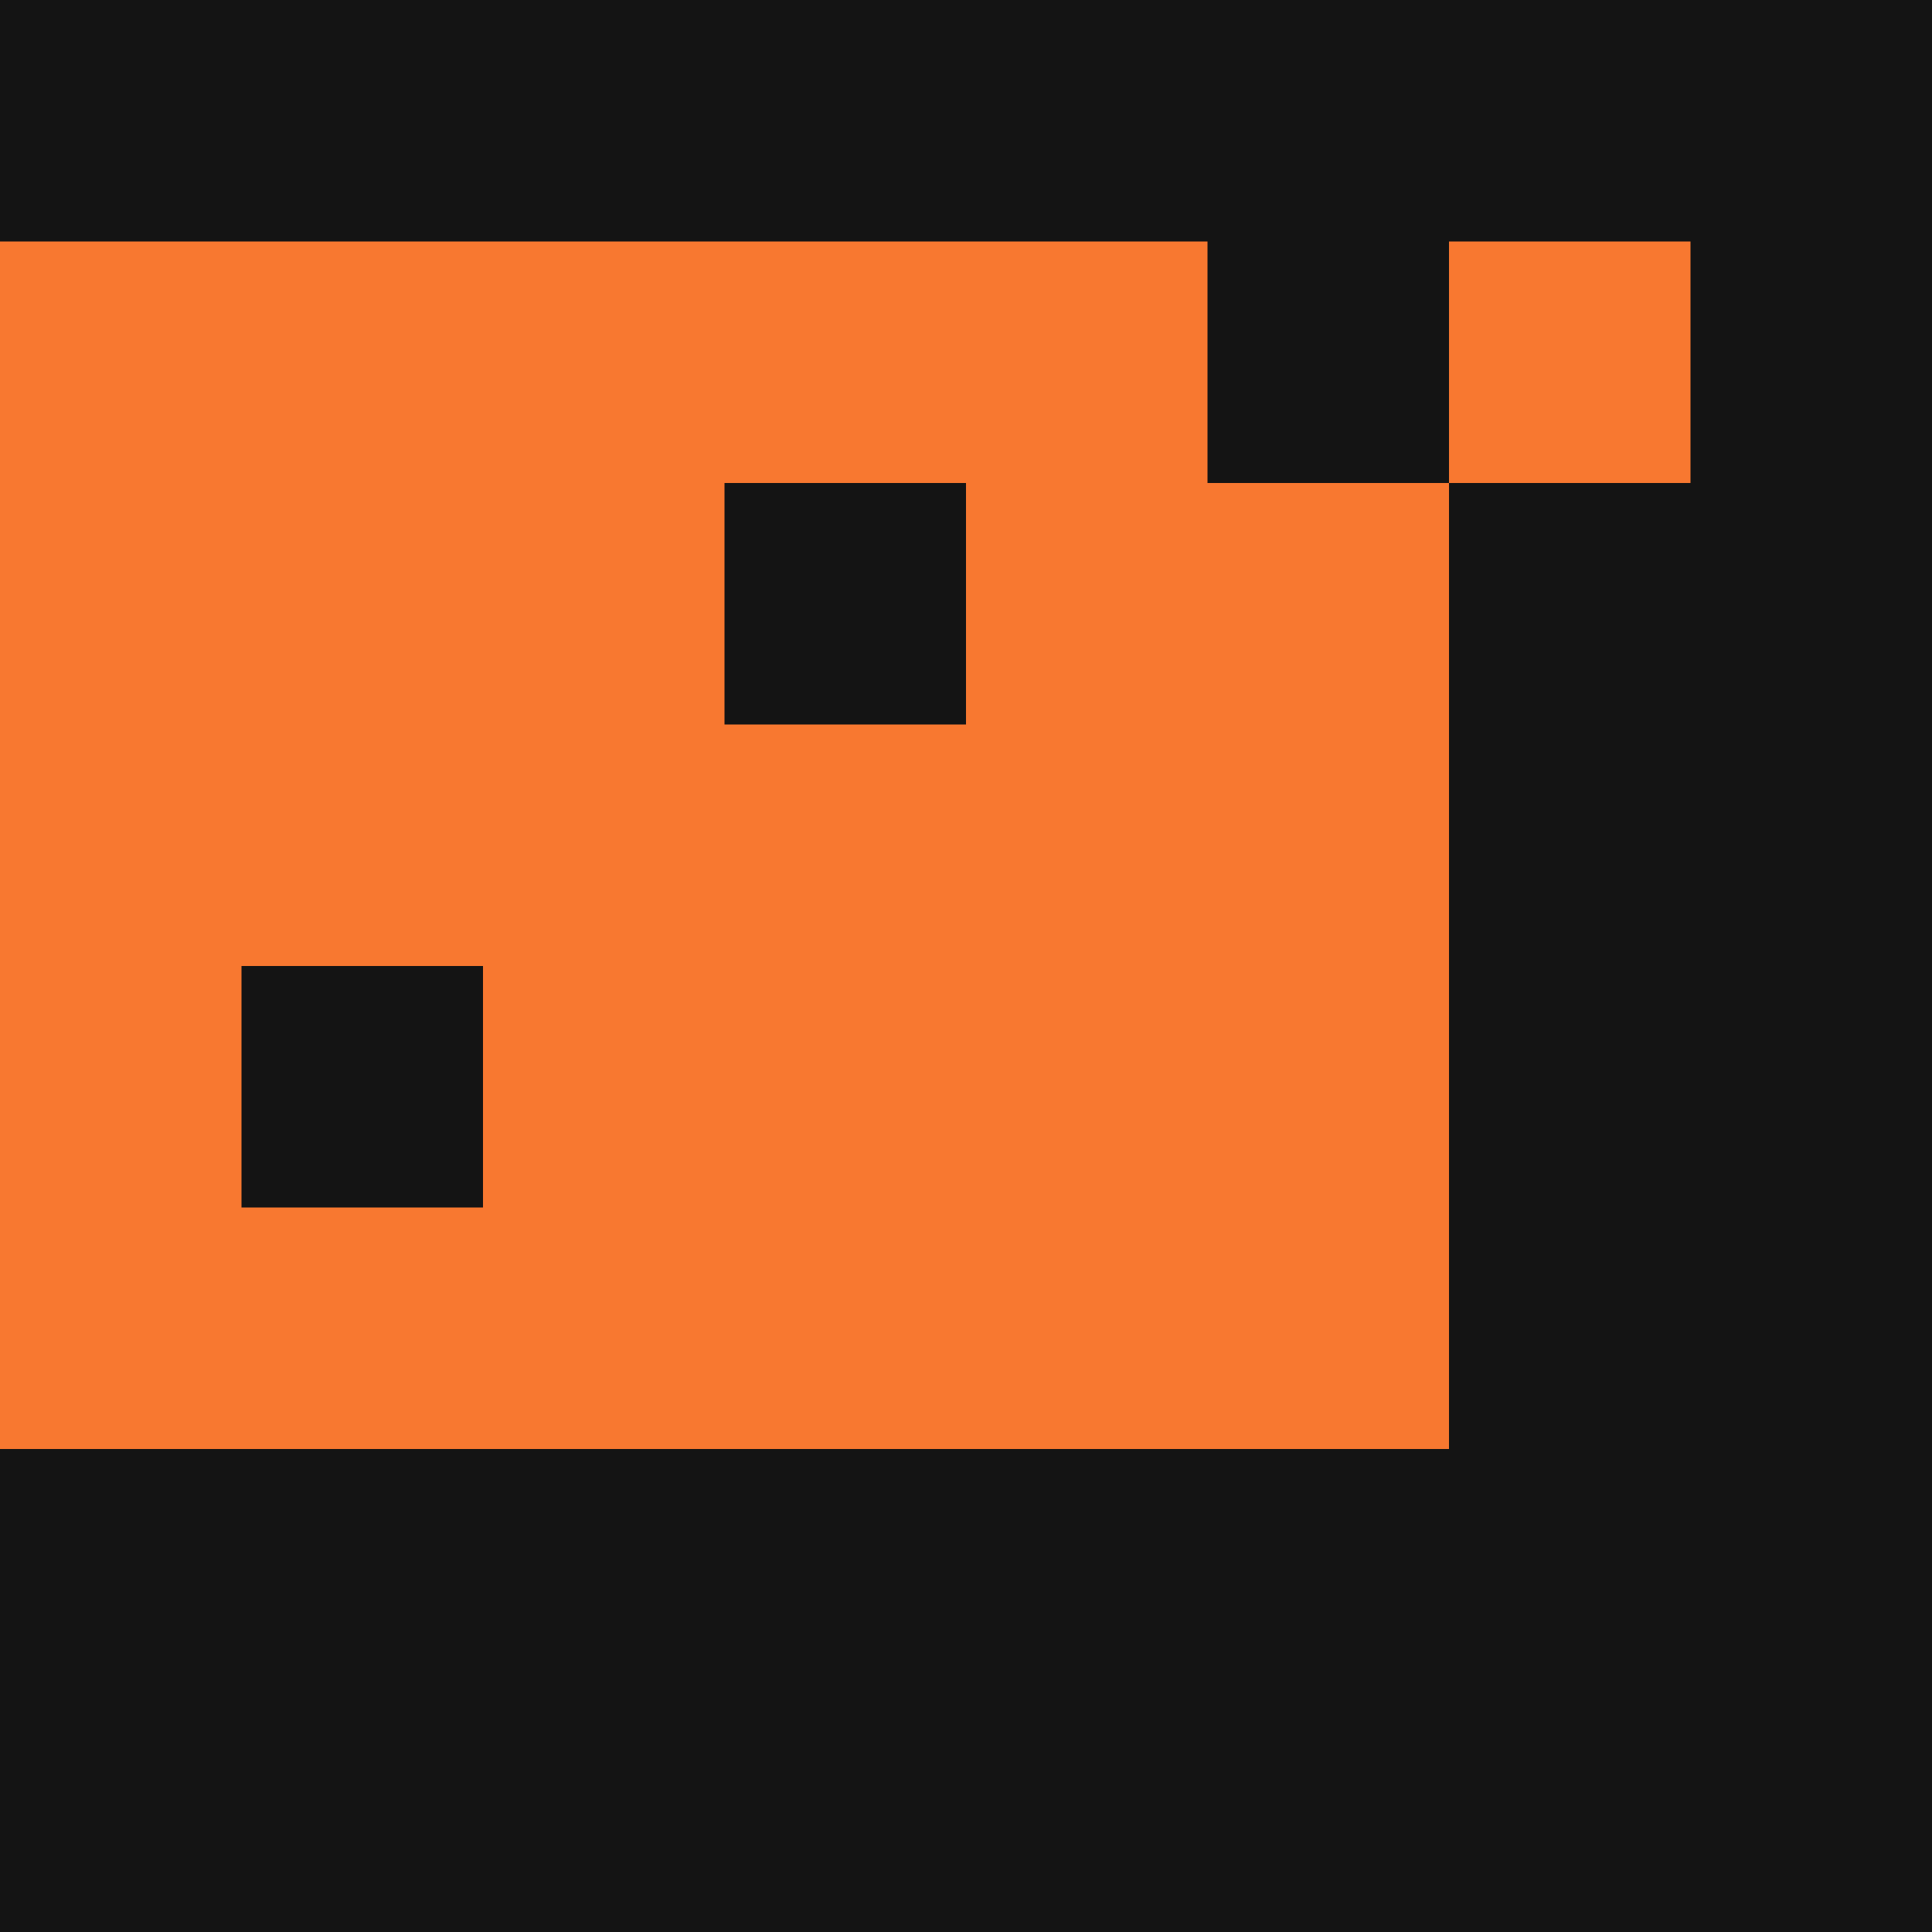 <svg id="Layer_1" data-name="Layer 1" xmlns="http://www.w3.org/2000/svg" width="144" height="144" viewBox="0 0 144 144"><defs><style>.cls-1{fill:#141414;}.cls-2{fill:#f87830;}</style></defs><rect class="cls-1" width="144" height="144"/><rect class="cls-2" x="-144" y="18" width="144" height="108"/><rect class="cls-2" y="18" width="126" height="108"/><rect class="cls-1" x="-90" y="54" width="36" height="144" transform="translate(-198 54) rotate(-90)"/><rect class="cls-1" x="54" y="54" width="36" height="144" transform="translate(-54 198) rotate(-90)"/><rect class="cls-1" x="90" y="54" width="72" height="36" transform="translate(54 198) rotate(-90)"/><rect class="cls-1" x="-18" y="90" width="18" height="18" transform="translate(-108 90) rotate(-90)"/><rect class="cls-1" x="-27" y="9" width="36" height="18" transform="translate(-27 9) rotate(-90)"/><rect class="cls-1" x="18" y="72" width="18" height="18" transform="translate(-54 108) rotate(-90)"/><rect class="cls-1" x="54" y="36" width="18" height="18" transform="translate(18 108) rotate(-90)"/><rect class="cls-1" x="81" y="9" width="36" height="18" transform="translate(81 117) rotate(-90)"/></svg>
